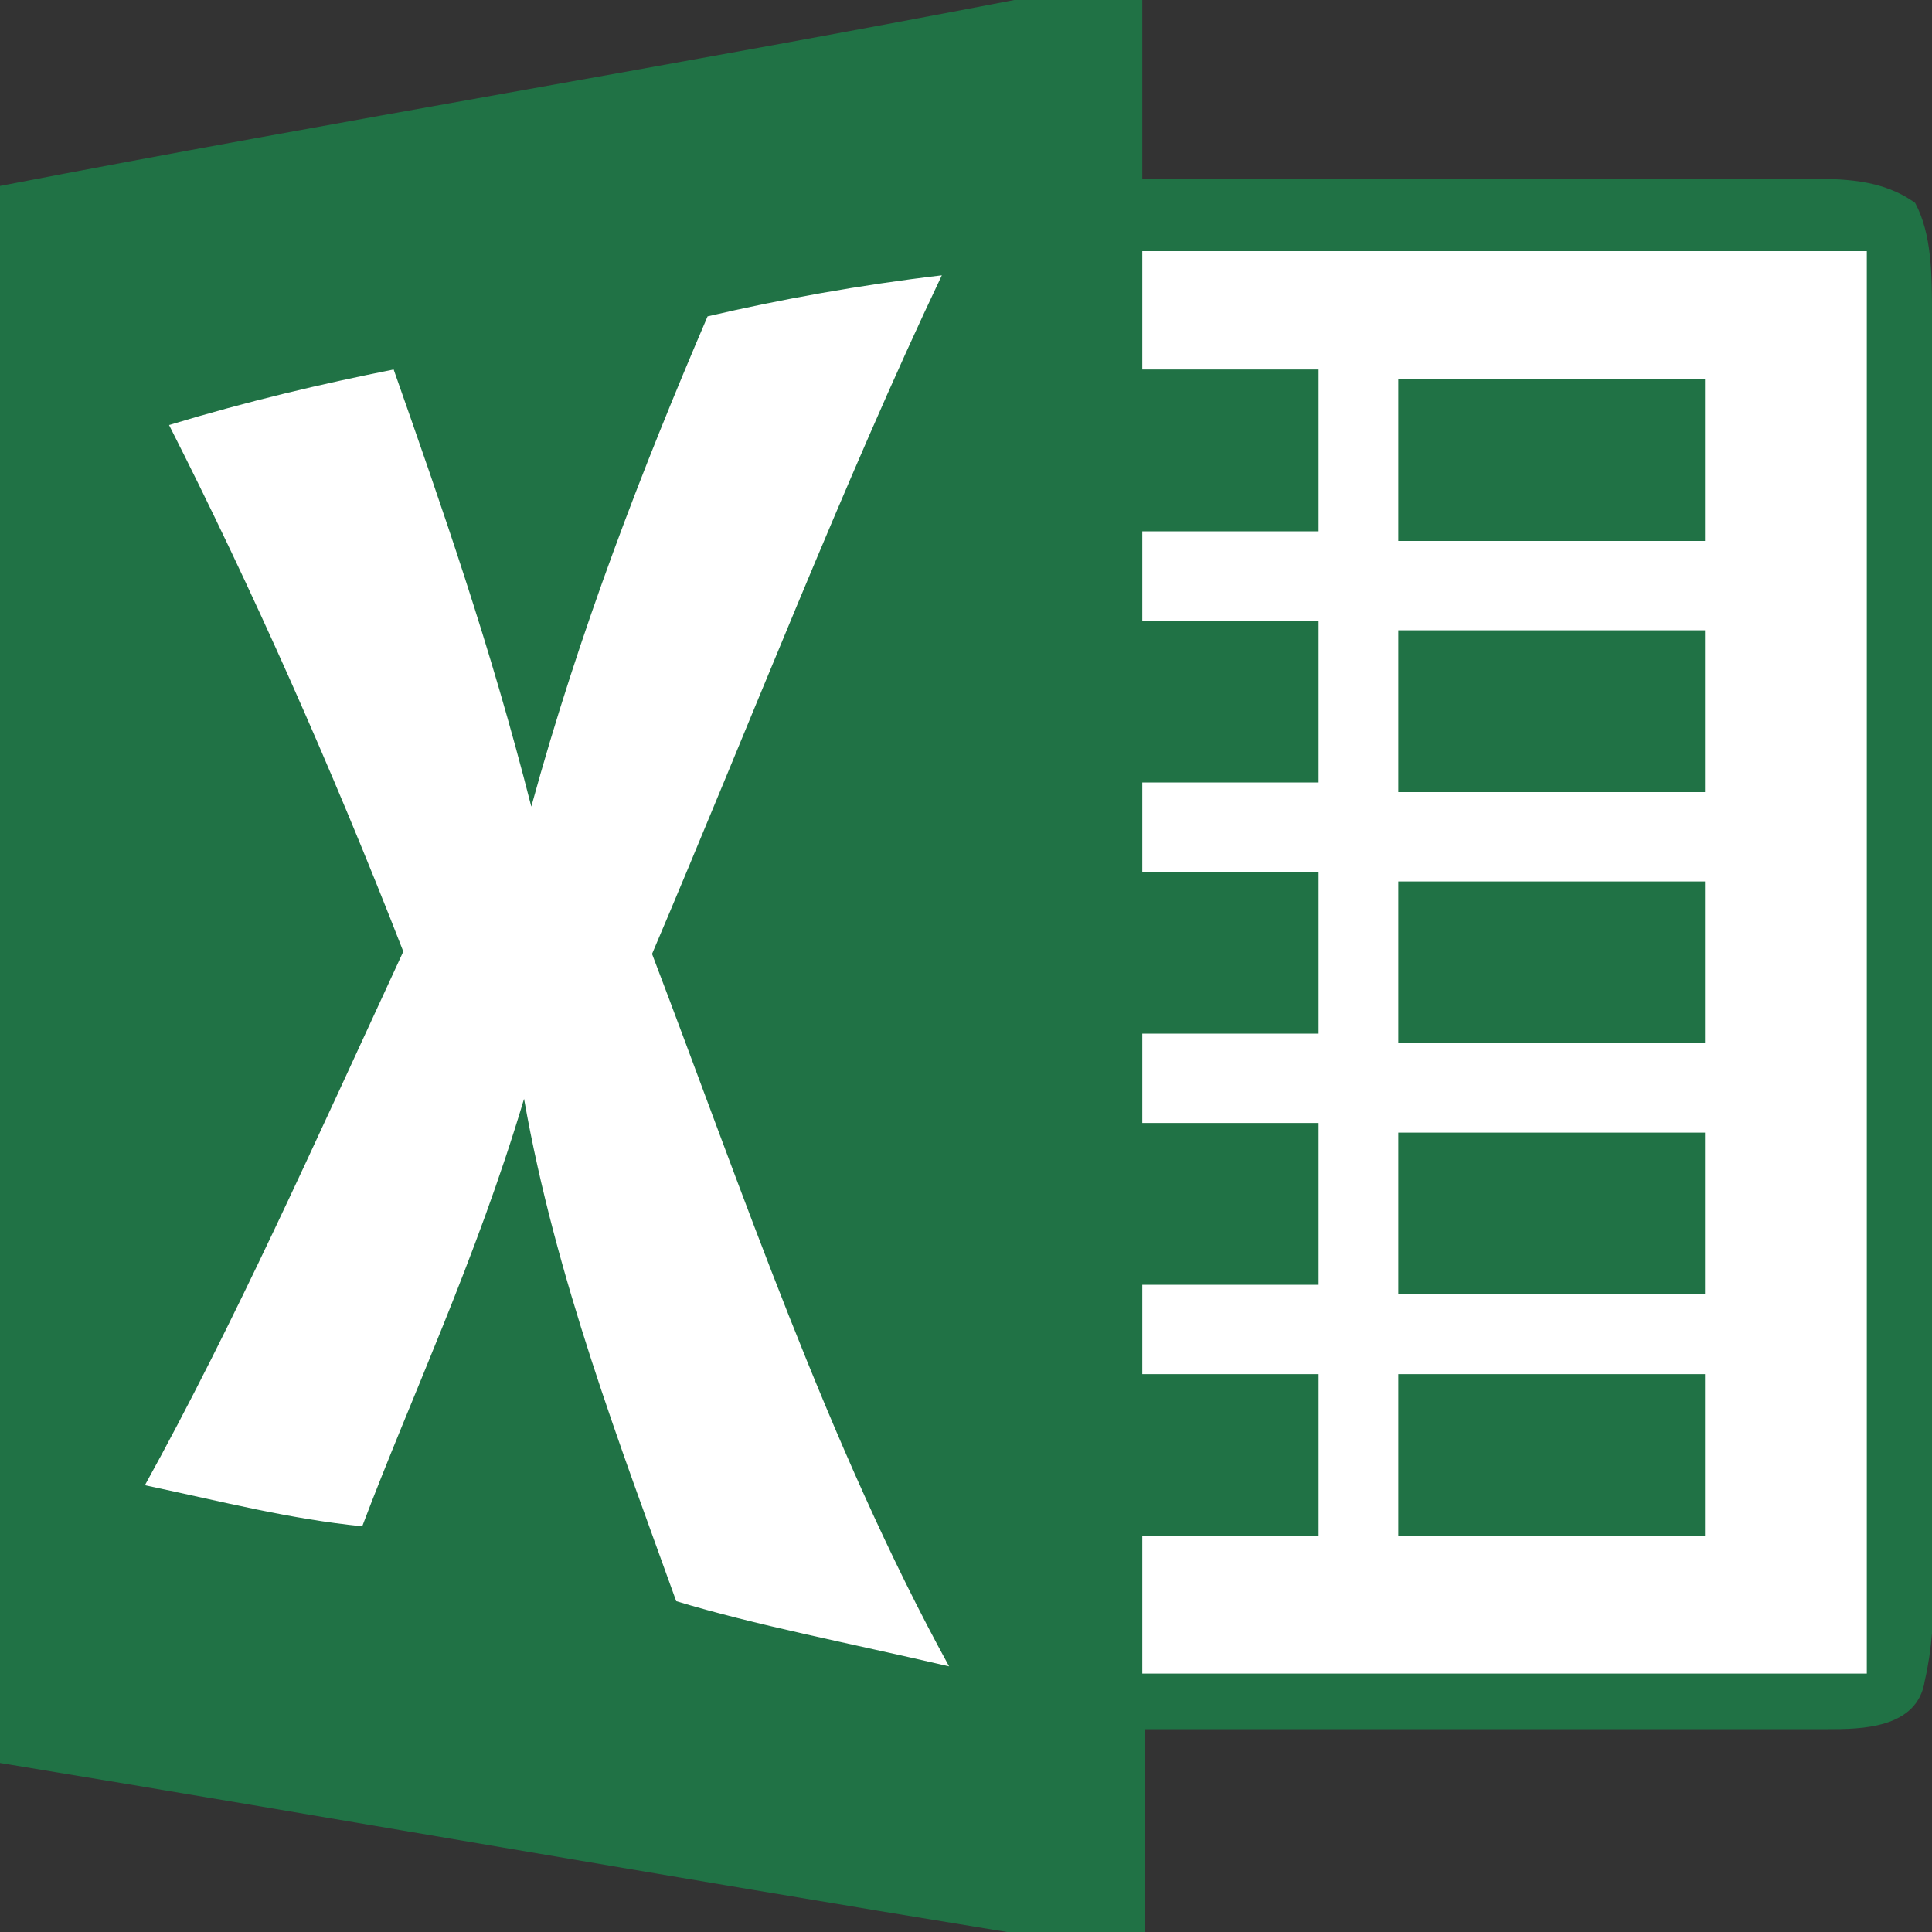 <?xml version="1.0" encoding="utf-8"?>
<!-- Generator: Adobe Illustrator 16.0.0, SVG Export Plug-In . SVG Version: 6.00 Build 0)  -->
<!DOCTYPE svg PUBLIC "-//W3C//DTD SVG 1.1//EN" "http://www.w3.org/Graphics/SVG/1.1/DTD/svg11.dtd">
<svg version="1.1" id="Layer_1" xmlns="http://www.w3.org/2000/svg" xmlns:xlink="http://www.w3.org/1999/xlink" x="0px" y="0px"
	 width="80px" height="80px" viewBox="0 0 80 80" enable-background="new 0 0 80 80" xml:space="preserve">
<rect x="0" y="0" width="80" height="80" fill="#333333" stroke="none"/>
<path id="shapePath1" fill="#207245" d="M42,0h5.3c0,2.3,0,5,0,7.4c9,0,18.3,0,27.3,0c1.7,0,3.3,0,4.7,1c0.7,1.3,0.7,3,0.7,4.7
	c0,16.1,0,32.5,0,48.5c0,2.7,0.3,5.4-0.3,8c-0.3,2-2.7,2-4,2c-9.3,0-19,0-28.3,0c0,2.7,0,5.7,0,8.4h-5.7C27.6,77.7,14,75.3,0,73
	C0,51.2,0,29.5,0,7.7C14,5,28,2.7,42,0z"/>
<path id="shapePath2" fill="#FFFFFF" d="M47.3,10.4c10,0,20,0,30,0c0,19.7,0,39.2,0,58.9c-10,0-20,0-30,0c0-2,0-3.7,0-5.7
	c2.3,0,5,0,7.3,0c0-2.3,0-4.4,0-6.7c-2.3,0-5,0-7.3,0c0-1.3,0-2.3,0-3.7c2.3,0,5,0,7.3,0c0-2,0-4.4,0-6.7c-2.3,0-5,0-7.3,0
	c0-1.3,0-2.3,0-3.7c2.3,0,5,0,7.3,0c0-2.3,0-4.4,0-6.7c-2.3,0-5,0-7.3,0c0-1.3,0-2.3,0-3.7c2.3,0,5,0,7.3,0c0-2.3,0-4.4,0-6.7
	c-2.3,0-5,0-7.3,0c0-1.3,0-2.3,0-3.7c2.3,0,5,0,7.3,0c0-2.3,0-4.4,0-6.7c-2.3,0-5,0-7.3,0C47.3,14.1,47.3,12.1,47.3,10.4z"/>
<path id="shapePath3" fill="#207245" d="M57.9,15.7c4.3,0,8.3,0,12.7,0c0,2.3,0,4.4,0,6.7c-4.3,0-8.3,0-12.7,0
	C57.9,20.1,57.9,18.1,57.9,15.7z"/>
<g>
	<path id="shapePath4_2_" fill="#FFFFFF" d="M29.3,13.1c3-0.7,6.3-1.3,9.7-1.7c-4,8.4-8,18.7-12,28.1c3.7,9.7,7.3,20.4,12.3,29.5
		c-4.3-1-8-1.7-11.3-2.7c-2.3-6.4-5-13.4-6.3-20.8c-2,6.7-4.7,12.4-6.7,17.7c-3-0.3-5.7-1-9-1.7c3.7-6.7,7-14.1,10.7-22.1
		c-3-7.7-6.3-15.1-9.7-21.8c3.3-1,6.3-1.7,9.3-2.3c2,5.7,4,11.4,5.7,18.1C24,26.1,26.6,19.4,29.3,13.1z"/>
</g>
<path id="shapePath5" fill="#207245" d="M57.9,26.1c4.3,0,8.3,0,12.7,0c0,2.3,0,4.4,0,6.7c-4.3,0-8.3,0-12.7,0
	C57.9,30.5,57.9,28.5,57.9,26.1z"/>
<path id="shapePath6" fill="#207245" d="M57.9,36.5c4.3,0,8.3,0,12.7,0c0,2.3,0,4.4,0,6.7c-4.3,0-8.3,0-12.7,0
	C57.9,40.8,57.9,38.5,57.9,36.5z"/>
<path id="shapePath7" fill="#207245" d="M57.9,46.9c4.3,0,8.3,0,12.7,0c0,2.3,0,4.4,0,6.7c-4.3,0-8.3,0-12.7,0
	C57.9,51.2,57.9,48.9,57.9,46.9z"/>
<path id="shapePath8" fill="#207245" d="M57.9,56.9c4.3,0,8.3,0,12.7,0c0,2.3,0,4.4,0,6.7c-4.3,0-8.3,0-12.7,0
	C57.9,61.3,57.9,59.2,57.9,56.9z"/>
</svg>
